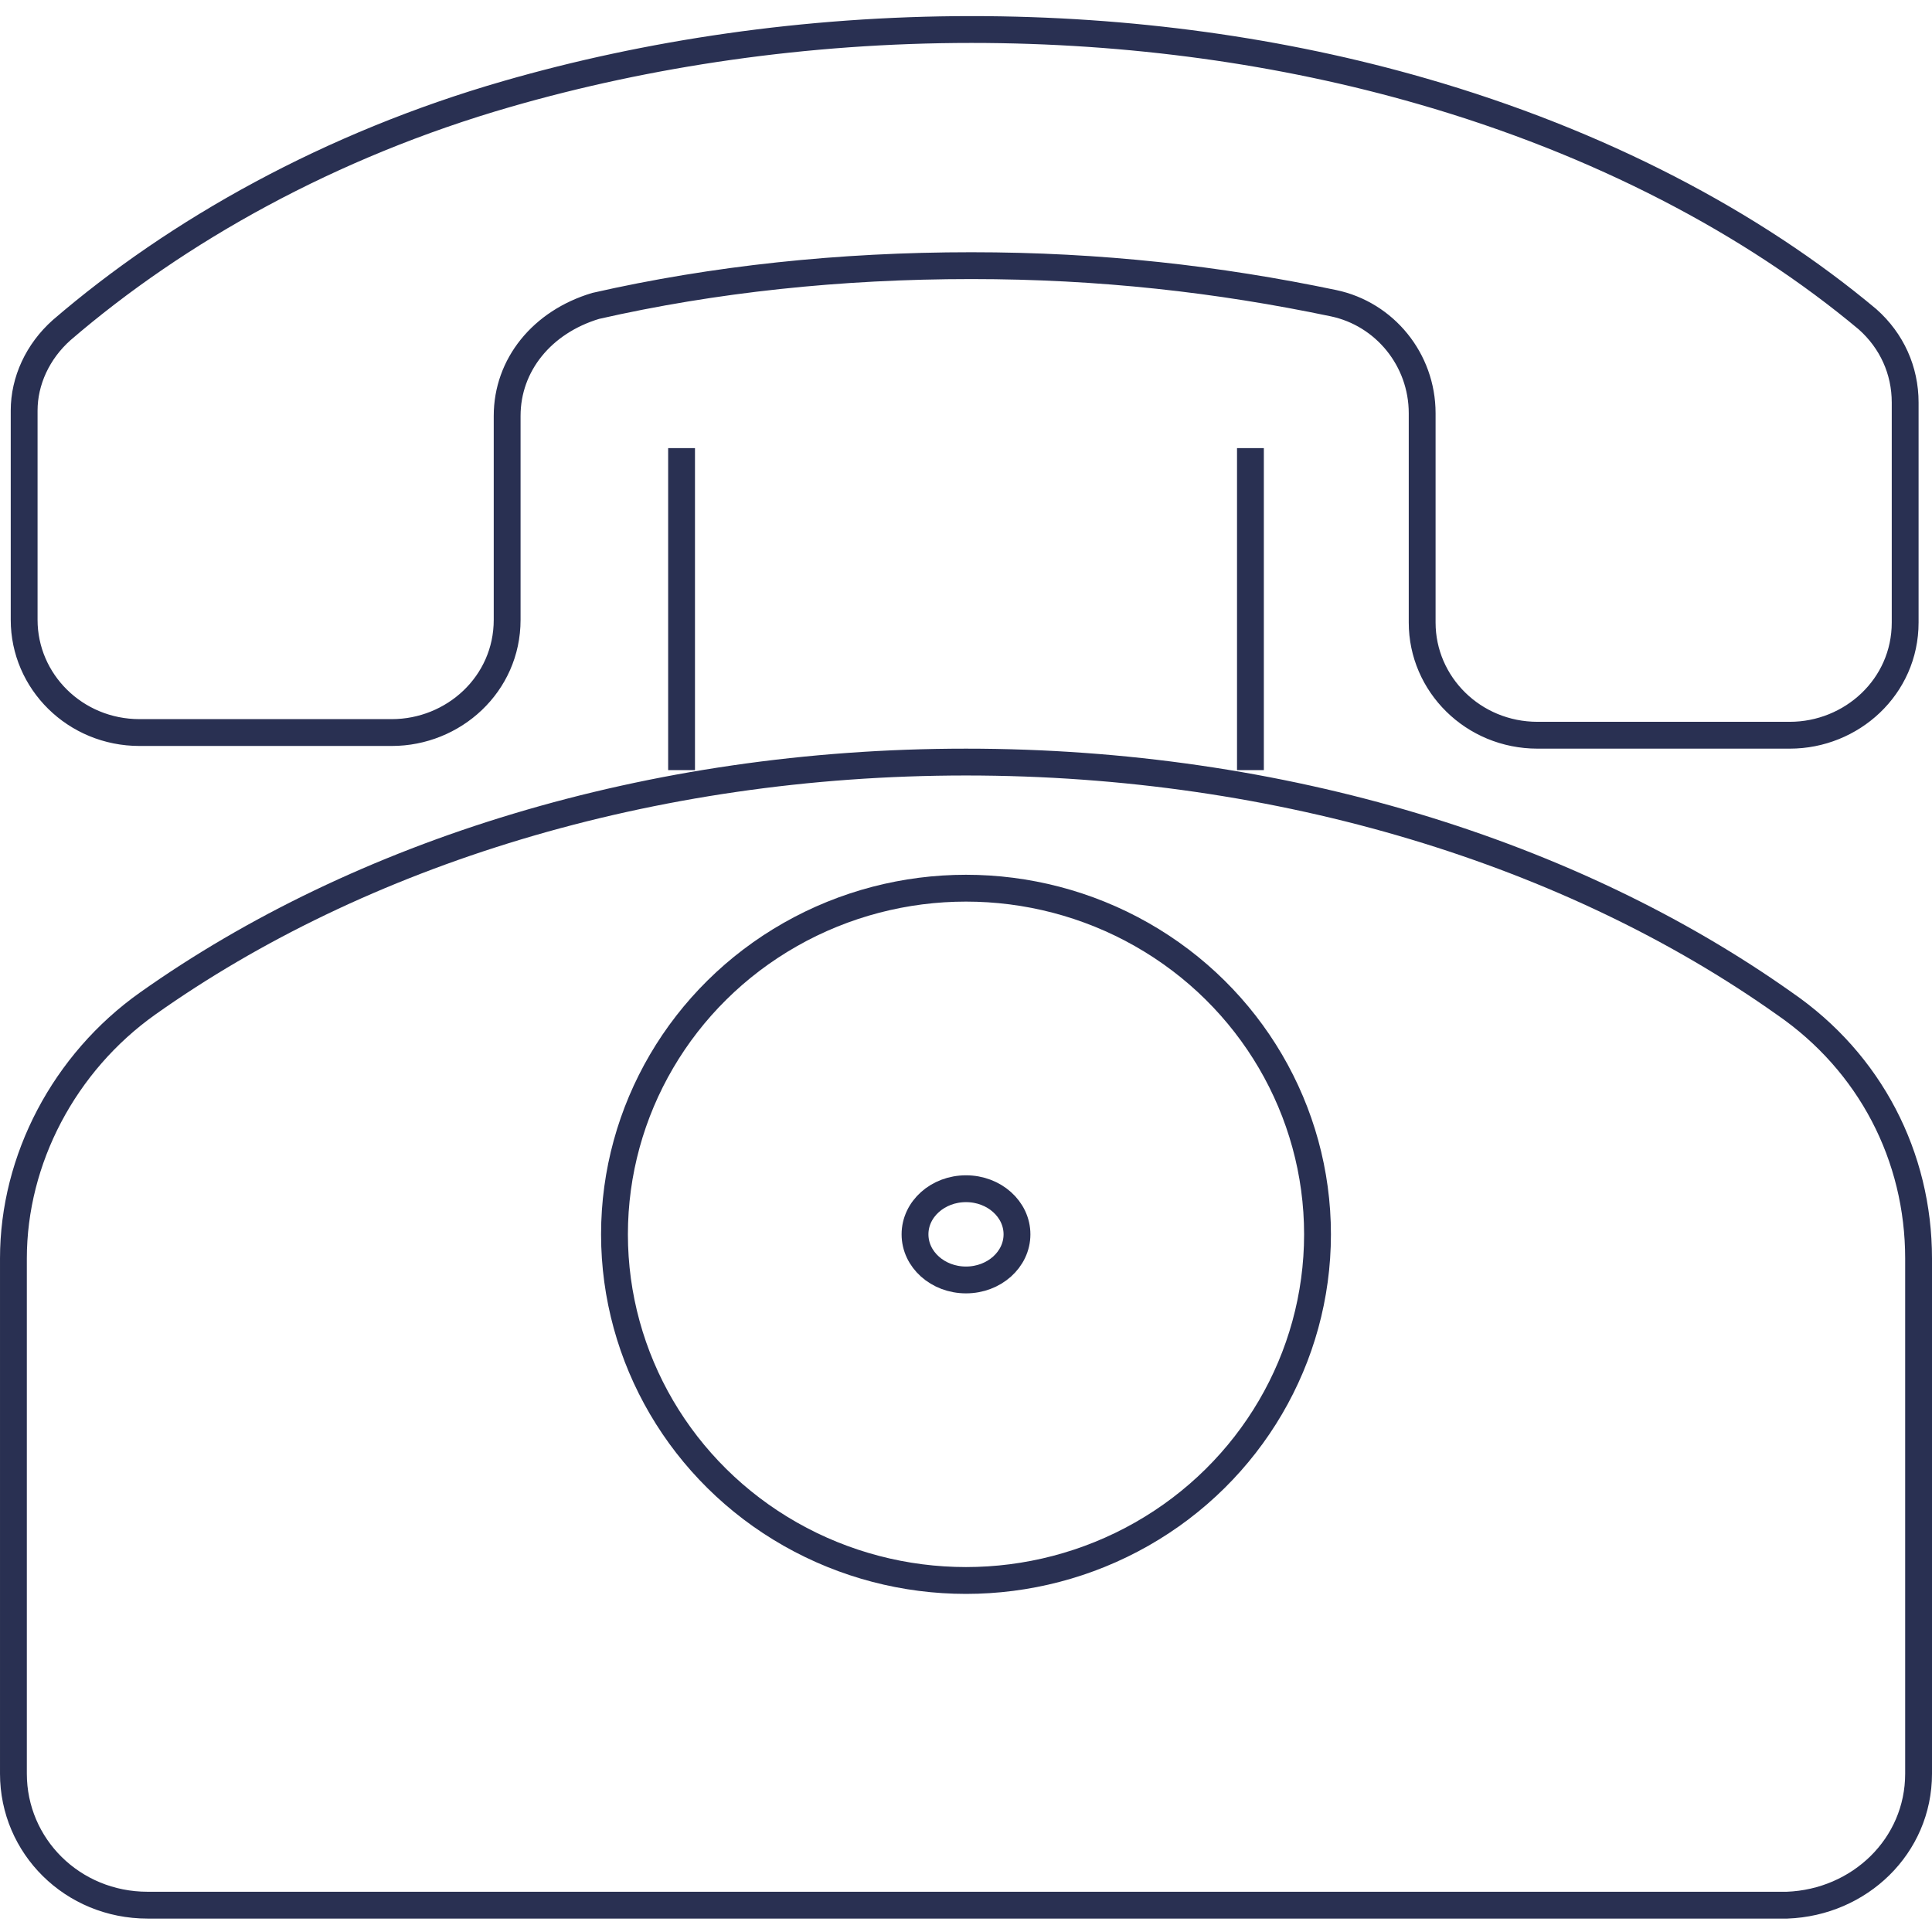 <?xml version="1.0" encoding="utf-8"?>
<!-- Generator: Adobe Illustrator 19.0.0, SVG Export Plug-In . SVG Version: 6.00 Build 0)  -->
<svg version="1.1" id="Layer_1" xmlns="http://www.w3.org/2000/svg" xmlns:xlink="http://www.w3.org/1999/xlink" x="0px" y="0px"
	 viewBox="0 0 72 72" style="enable-background:new 0 0 72 72;" xml:space="preserve">
<style type="text/css">
	.st0{fill:none;stroke:#293052;}
</style>
<g id="XMLID_442_">
	<path id="XMLID_1068_" class="st0" d="M53,3.4c-5.2-1.5-10.9-2.3-16.8-2.3C30,1.1,24.1,2,18.9,3.5C12.3,5.4,6.6,8.6,2.3,12.3
		c-0.9,0.8-1.4,1.9-1.4,3v7.1v0.7c0,2.3,1.9,4.2,4.3,4.2h9.4c2.3,0,4.3-1.8,4.3-4.2v-7.6c0-1.9,1.3-3.5,3.3-4.1
		c4.4-1,9.1-1.5,14-1.5c4.8,0,9.2,0.5,13.5,1.4c1.9,0.4,3.3,2.1,3.3,4.1v7.8c0,2.3,1.9,4.2,4.3,4.2h9.4c2.3,0,4.3-1.8,4.3-4.2v-1.1
		v-7.1c0-1.2-0.5-2.3-1.4-3.1C65.3,8.3,59.6,5.3,53,3.4z"/>
	<g id="XMLID_445_">
		<path id="XMLID_457_" class="st0" d="M71.5,66.1V46.9c0-3.8-1.8-7.3-5-9.5c-7.9-5.6-18.7-9-30.5-9s-22.6,3.4-30.5,9
			c-3.1,2.2-5,5.8-5,9.5v19.2c0,2.7,2.2,4.9,5,4.9h61.1C69.3,70.9,71.5,68.8,71.5,66.1z"/>
		<ellipse id="XMLID_456_" class="st0" cx="36" cy="46" rx="13.1" ry="12.9"/>
		<ellipse id="XMLID_455_" class="st0" cx="36" cy="46" rx="1.9" ry="1.7"/>
		<line id="XMLID_447_" class="st0" x1="25.4" y1="16.7" x2="25.4" y2="28.7"/>
		<line id="XMLID_446_" class="st0" x1="46.6" y1="28.7" x2="46.6" y2="16.7"/>
	</g>
</g>
</svg>
